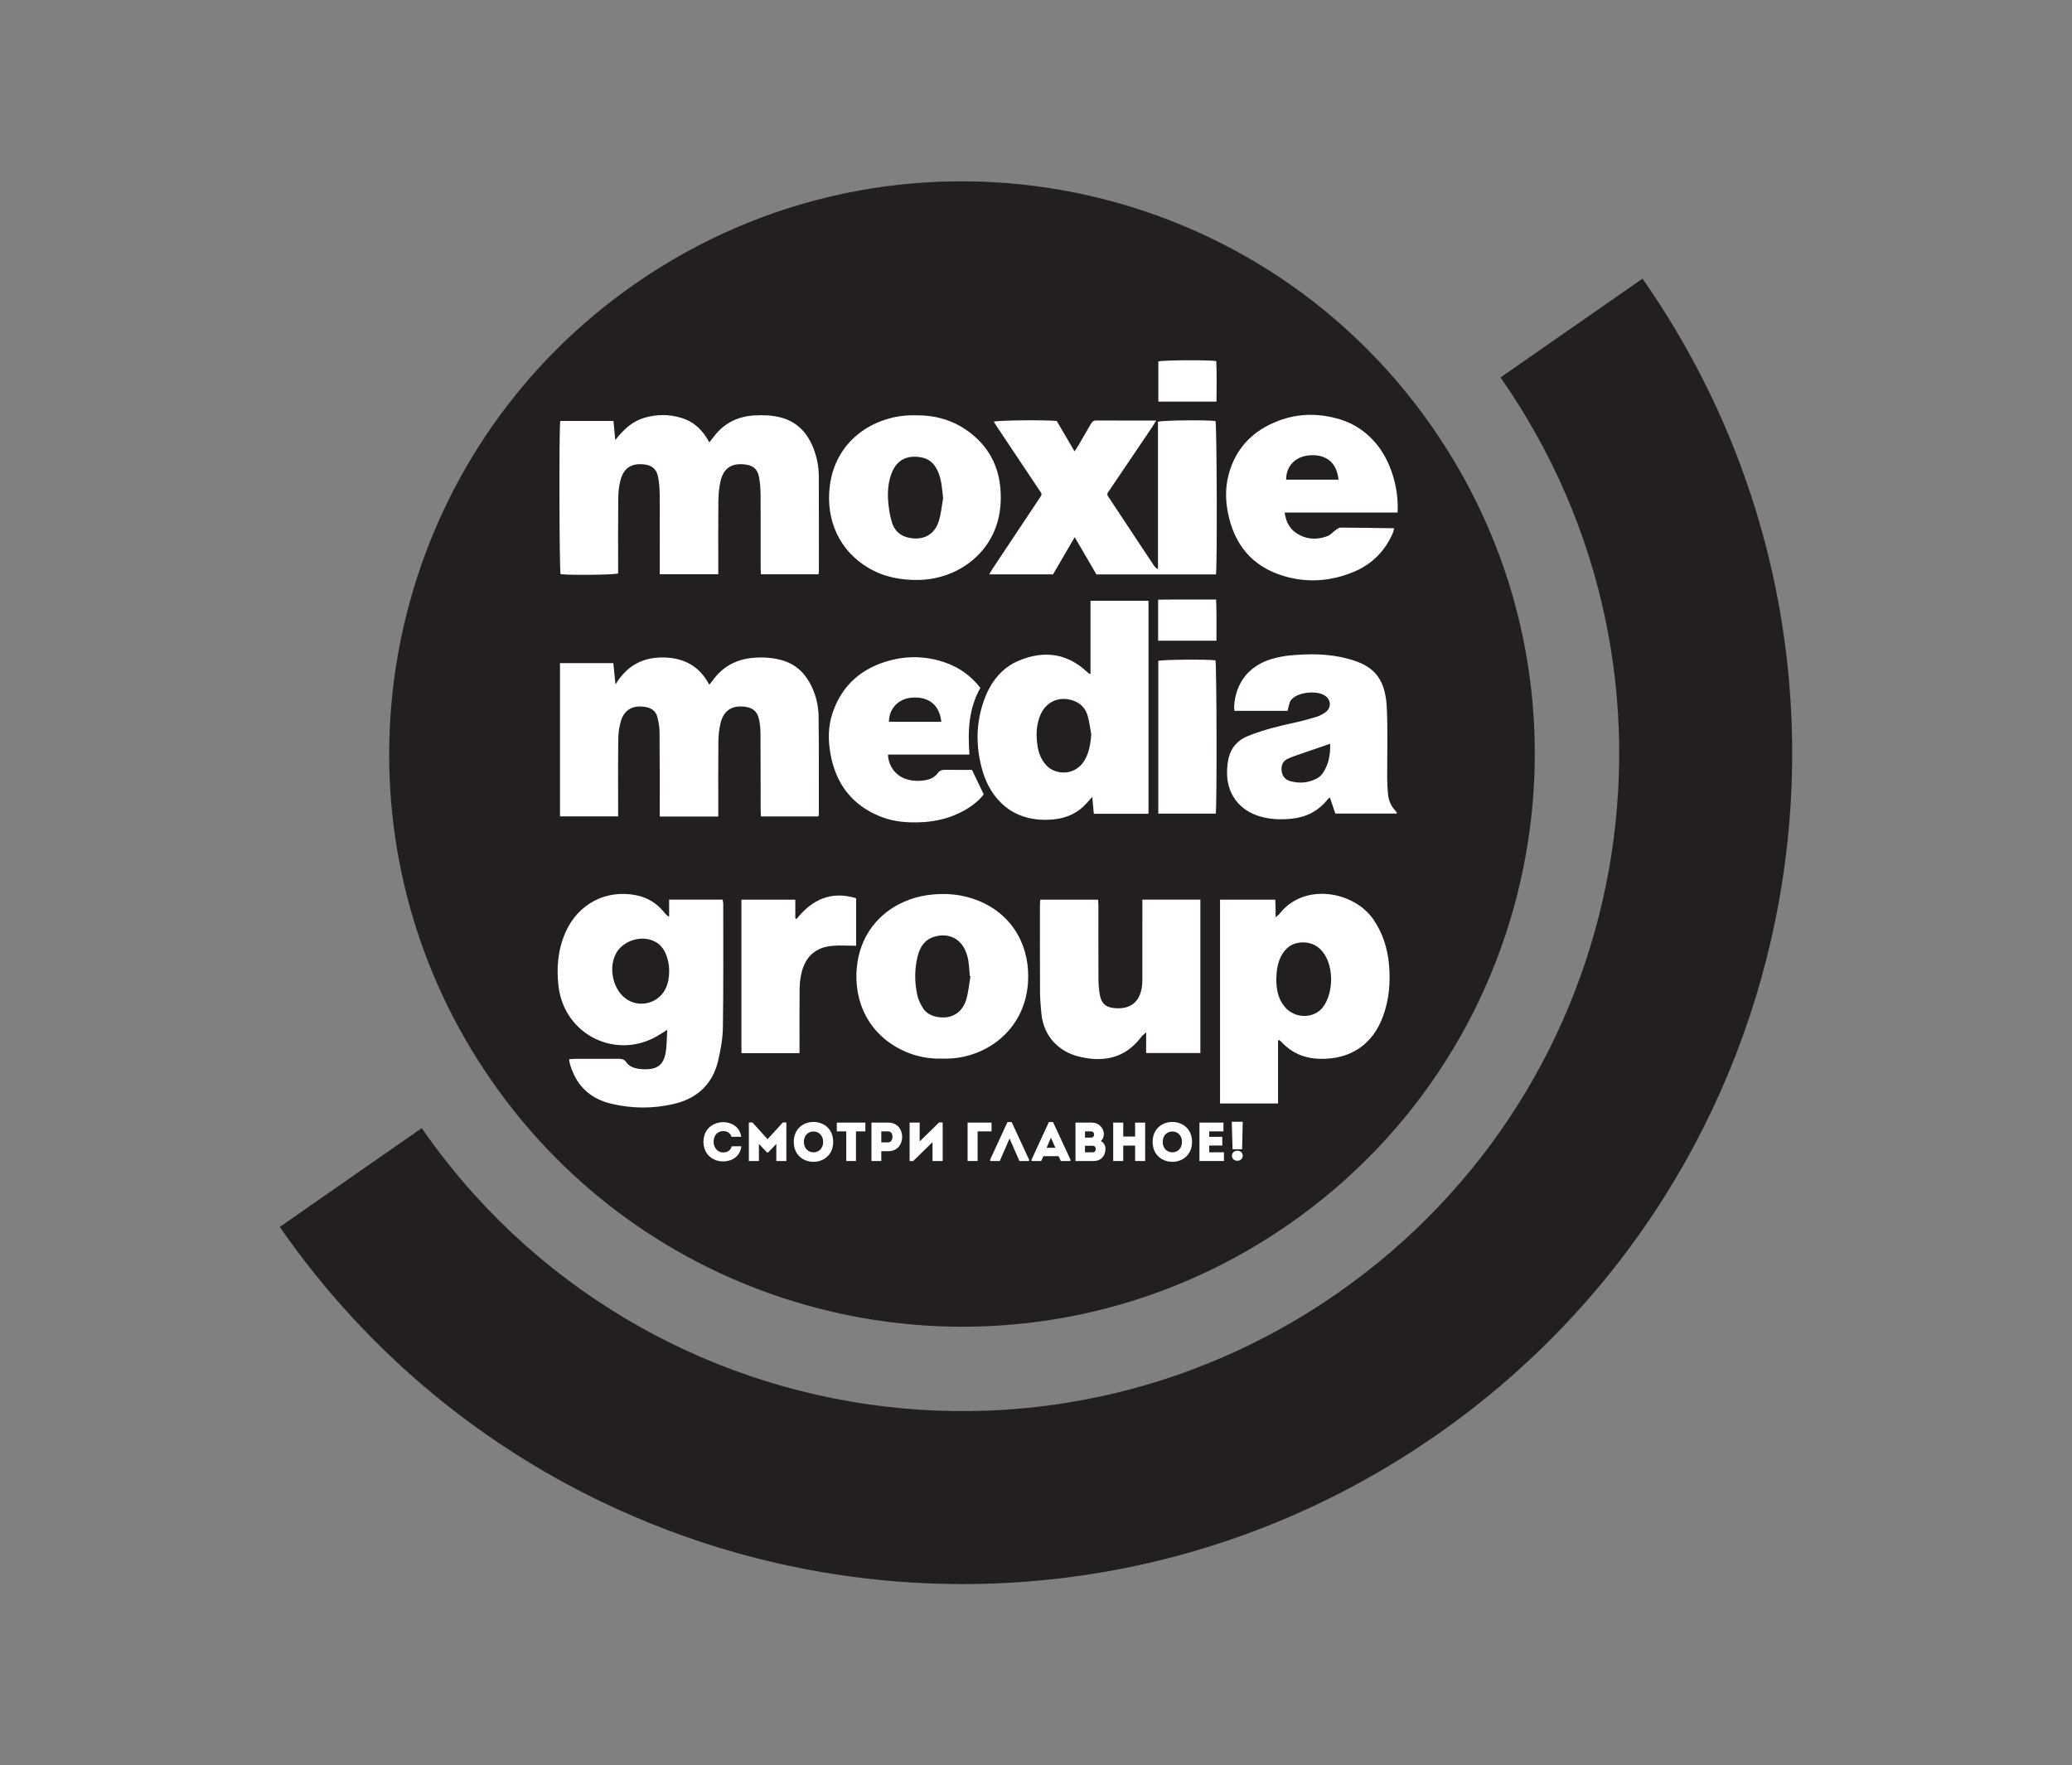 <?xml version="1.0" encoding="UTF-8"?>
<svg xmlns="http://www.w3.org/2000/svg" xmlns:xlink="http://www.w3.org/1999/xlink" width="2739.42pt" height="2334.51pt" viewBox="0 0 2739.42 2334.51" version="1.1">
<rect x="0" y="0" width="2739.42" height="2334.51" fill="#808080" stroke="none"/>
<g id="surface1">
<path style=" stroke:none;fill-rule:nonzero;fill:rgb(13.73%,12.16%,12.549%);fill-opacity:1;" d="M 371.004 1624.086 C 488.023 1792.223 643.648 1917.465 817.586 1996.336 C 825.598 1999.965 833.645 2003.5 841.727 2006.934 C 855.387 2012.734 869.145 2018.262 883.004 2023.5 C 896.953 2028.77 910.977 2033.816 925.109 2038.508 C 941.801 2044.055 958.621 2049.191 975.539 2053.922 C 984 2056.293 992.484 2058.555 1001 2060.719 C 1298.898 2136.438 1626.762 2087.297 1898.828 1897.945 C 2396.387 1551.652 2518.984 867.648 2172.715 370.125 C 2172.324 369.562 2171.918 369.082 2171.523 368.52 L 1983.797 499.176 C 1984.172 499.715 1984.594 500.219 1984.984 500.781 C 2259.09 894.617 2162.039 1436.09 1768.172 1710.215 C 1725.098 1740.195 1680.254 1765.734 1634.191 1786.934 C 1622.461 1792.332 1610.641 1797.402 1598.762 1802.238 C 1583.98 1808.254 1569.102 1813.883 1554.121 1819.039 C 1547.367 1821.359 1540.594 1823.598 1533.801 1825.746 C 1520.219 1830.043 1506.57 1833.992 1492.863 1837.594 C 1465.453 1844.801 1437.82 1850.621 1410.066 1855.07 C 1375.371 1860.637 1340.488 1864.059 1305.617 1865.383 C 1298.641 1865.648 1291.664 1865.828 1284.695 1865.926 C 1040.668 1869.316 799.027 1770.047 627.66 1580.277 C 603.176 1553.164 580.129 1524.211 558.715 1493.441 C 558.324 1492.879 558 1492.309 557.625 1491.77 L 369.898 1622.426 C 370.289 1622.984 370.613 1623.523 371.004 1624.086 "/>
<path style=" stroke:none;fill-rule:nonzero;fill:rgb(13.73%,12.16%,12.549%);fill-opacity:1;" d="M 839.273 375.566 C 689.098 480.086 588.426 629.207 542.695 792.652 C 539.426 804.324 536.441 816.074 533.738 827.887 C 531.035 839.695 528.609 851.562 526.473 863.488 C 523.27 881.371 520.699 899.367 518.781 917.441 C 517.5 929.492 516.508 941.578 515.805 953.688 C 506.305 1117.148 549.516 1284.871 650.309 1429.695 C 751.098 1574.508 893.363 1673.285 1049.949 1721.152 C 1061.547 1724.699 1073.223 1727.965 1084.969 1730.953 C 1102.586 1735.43 1120.359 1739.273 1138.238 1742.484 C 1150.16 1744.617 1162.137 1746.469 1174.148 1748.035 C 1186.164 1749.602 1198.219 1750.883 1210.297 1751.875 C 1379.449 1765.766 1554.262 1723.164 1704.438 1618.641 C 2047.73 1379.715 2132.316 907.777 1893.41 564.516 C 1654.488 221.227 1182.57 136.637 839.273 375.566 "/>
<path style=" stroke:none;fill-rule:nonzero;fill:rgb(100%,100%,100%);fill-opacity:1;" d="M 872.281 759.387 L 872.281 749.797 C 872.277 717.867 872.402 685.941 872.188 654.016 C 872.137 646.367 871.578 638.609 870.16 631.109 C 868.059 620.031 861.887 615.09 850.754 614.035 C 834.977 612.543 824.824 618.809 820.57 634.18 C 818.395 642.023 817.492 650.43 817.395 658.598 C 817.035 688.809 817.246 719.027 817.242 749.242 C 817.242 752.34 817.242 755.438 817.242 758.363 C 810.637 760.23 754.316 760.777 741.129 759.262 C 739.496 753.117 739.004 567.82 740.676 556.656 L 811.047 556.656 C 811.863 565.086 812.672 573.492 813.48 581.902 C 823.977 568.488 835.539 557.246 852.059 552.43 C 868.352 547.68 884.672 547.656 900.902 552.609 C 917.637 557.715 929.289 568.957 937.785 584.984 C 940.188 581.934 942.082 579.594 943.902 577.199 C 957.574 559.215 975.992 550.395 998.277 549.297 C 1009.68 548.734 1021.012 549.051 1032.211 552.023 C 1054.281 557.875 1067.68 572.703 1075.633 593.242 C 1080.199 605.035 1082.504 617.398 1082.559 630.008 C 1082.746 671.629 1082.652 713.246 1082.645 754.867 C 1082.645 756.23 1082.418 757.594 1082.254 759.41 L 1006.023 759.41 C 1005.902 756.359 1005.68 753.336 1005.68 750.316 C 1005.656 718.391 1005.781 686.461 1005.578 654.535 C 1005.531 646.883 1004.961 639.141 1003.676 631.605 C 1001.758 620.395 995.883 615.434 984.668 614.156 C 967.242 612.168 956.664 618.992 952.637 636.203 C 950.645 644.715 949.883 653.668 949.777 662.438 C 949.438 691.508 949.648 720.586 949.648 749.664 L 949.648 759.387 Z M 872.281 759.387 "/>
<path style=" stroke:none;fill-rule:nonzero;fill:rgb(100%,100%,100%);fill-opacity:1;" d="M 949.648 1079.766 L 872.277 1079.766 C 872.277 1076.473 872.285 1073.453 872.277 1070.43 C 872.223 1035.941 872.301 1001.449 871.984 966.961 C 871.926 960.785 870.617 954.531 869.184 948.48 C 867.449 941.16 862.266 936.742 855 935.215 C 839.043 931.855 826.078 936.828 821.059 952.953 C 818.648 960.703 817.523 969.133 817.414 977.277 C 817.004 1008.059 817.246 1038.848 817.242 1069.633 C 817.242 1072.719 817.242 1075.805 817.242 1079.516 L 740.383 1079.516 L 740.383 876.883 L 810.895 876.883 C 811.766 885.457 812.637 894.066 813.758 905.105 C 828.941 879.926 849.977 869.137 876.824 869.426 C 903.742 869.715 924.703 880.492 937.648 905.406 C 939.191 903.625 940.211 902.645 941.004 901.5 C 954.129 882.477 972.207 872.039 995.211 869.949 C 1007.234 868.859 1019.086 869.43 1030.855 872.277 C 1048.508 876.547 1061.52 886.762 1070.32 902.523 C 1078.125 916.508 1082.109 931.723 1082.289 947.52 C 1082.789 990.555 1082.566 1033.602 1082.602 1076.641 C 1082.602 1077.441 1082.254 1078.242 1081.941 1079.59 L 1006.012 1079.59 C 1005.898 1076.656 1005.684 1073.652 1005.676 1070.648 C 1005.605 1036.441 1005.641 1002.238 1005.434 968.031 C 1005.402 962.66 1004.68 957.219 1003.645 951.938 C 1001.496 940.988 995.508 935.773 984.441 934.504 C 967.645 932.582 956.793 939.527 952.719 956.027 C 950.758 963.961 949.879 972.336 949.785 980.527 C 949.445 1010.168 949.648 1039.816 949.648 1069.461 C 949.648 1072.566 949.648 1075.676 949.648 1079.766 "/>
<path style=" stroke:none;fill-rule:nonzero;fill:rgb(100%,100%,100%);fill-opacity:1;" d="M 884.754 1282.77 C 884.527 1280.332 884.523 1276.863 883.836 1273.539 C 881.41 1261.785 877.195 1250.977 865.727 1245.031 C 848.918 1236.32 825.027 1243.242 815.242 1259.457 C 804.117 1277.898 809.508 1306.785 826.535 1319.938 C 843.801 1333.273 869.117 1327.801 879.371 1308.523 C 883.492 1300.766 884.777 1292.398 884.754 1282.77 M 752.543 1400.707 C 755.219 1400.508 757.426 1400.207 759.633 1400.203 C 779.016 1400.168 798.398 1400.262 817.777 1400.121 C 822.012 1400.094 825.297 1400.699 827.965 1404.621 C 831.492 1409.816 837.156 1412.078 843.203 1413.211 C 844.879 1413.527 846.598 1413.652 848.301 1413.773 C 869.953 1415.316 878.805 1407.918 880.855 1386.219 C 881.566 1378.715 881.668 1371.152 882.137 1361.84 C 877.848 1364.512 875.266 1366.074 872.727 1367.707 C 817.398 1403.355 746.371 1369.863 738.477 1304.566 C 735.508 1280.008 737.523 1256.172 747.441 1233.387 C 764.062 1195.195 801.254 1175.773 841.445 1183.906 C 856.617 1186.973 868.797 1194.809 878.402 1206.82 C 879.941 1208.738 881.457 1210.672 884.66 1212.344 L 884.66 1189.66 L 955.406 1189.66 C 955.691 1191.539 956.219 1193.41 956.215 1195.277 C 956.188 1249.719 956.539 1304.164 955.75 1358.594 C 955.535 1373.25 952.855 1388.098 949.512 1402.438 C 942.203 1433.785 921.727 1452.652 890.625 1459.879 C 862.977 1466.305 835.184 1466.066 807.621 1459.41 C 778.641 1452.41 760.68 1433.895 753.051 1405.207 C 752.707 1403.91 752.734 1402.512 752.543 1400.707 "/>
<path style=" stroke:none;fill-rule:nonzero;fill:rgb(100%,100%,100%);fill-opacity:1;" d="M 1607.664 759.594 L 1449.598 759.594 C 1440.312 743.672 1431.031 727.758 1420.875 710.34 C 1410.812 727.637 1401.465 743.699 1392.277 759.492 L 1307.879 759.492 C 1309.91 756.121 1311.367 753.48 1313.031 750.977 C 1333.059 720.844 1353.125 690.738 1373.16 660.613 C 1378.496 652.586 1378.156 654.262 1373.02 646.539 C 1355.031 619.5 1336.941 592.531 1318.906 565.52 C 1317.191 562.957 1315.602 560.309 1313.895 557.605 C 1320.352 555.738 1379.117 555.09 1397.078 556.621 C 1404.648 569.52 1412.387 582.699 1420.688 596.836 C 1422.816 593.562 1424.418 591.305 1425.812 588.926 C 1431.289 579.59 1436.742 570.238 1442.102 560.836 C 1443.742 557.957 1445.453 556.008 1449.301 556.031 C 1475.215 556.191 1501.129 556.117 1528.684 556.117 C 1526.473 559.656 1524.984 562.215 1523.336 564.66 C 1505 591.816 1486.613 618.934 1468.309 646.105 C 1462.648 654.5 1462.504 652.543 1468 660.871 C 1486.98 689.645 1506.027 718.375 1525.074 747.105 C 1526.422 749.141 1527.957 751.055 1530.973 752.688 L 1530.973 557.707 C 1537.527 555.762 1592.598 555.16 1607.039 556.719 C 1608.781 562.707 1609.449 745.777 1607.664 759.594 "/>
<path style=" stroke:none;fill-rule:nonzero;fill:rgb(100%,100%,100%);fill-opacity:1;" d="M 1442.797 971.07 C 1441.211 962.738 1440.273 954.211 1437.871 946.121 C 1435.074 936.688 1428.668 929.84 1419.113 926.523 C 1400.191 919.949 1382.711 927.781 1375.133 946.371 C 1370.637 957.406 1369.84 968.973 1370.988 980.75 C 1371.855 989.625 1373.801 998.145 1378.59 1005.812 C 1382.789 1012.539 1388.328 1017.582 1396.086 1019.965 C 1411.461 1024.684 1426.613 1018.613 1434.578 1004.23 C 1440.246 993.996 1441.844 982.797 1442.797 971.07 M 1441.766 891.453 L 1441.766 794.43 L 1518.453 794.43 L 1518.453 1076.148 L 1446.176 1076.148 C 1445.535 1069.305 1444.91 1062.625 1444.086 1053.84 C 1440.855 1057.441 1438.887 1059.605 1436.953 1061.793 C 1425.234 1075.035 1410.547 1081.809 1392.922 1083.531 C 1337.852 1088.906 1309.645 1054.684 1299.441 1020.719 C 1289.738 988.418 1289.809 955.988 1301.652 924.211 C 1310.117 901.504 1324.496 882.984 1347.309 873.5 C 1379.445 860.145 1409.727 863.363 1436.266 887.641 C 1437.312 888.598 1438.391 889.52 1439.477 890.434 C 1439.684 890.609 1439.988 890.672 1441.766 891.453 "/>
<path style=" stroke:none;fill-rule:nonzero;fill:rgb(100%,100%,100%);fill-opacity:1;" d="M 1687.395 1294.598 C 1687.395 1307.969 1689.672 1320.676 1698.5 1331.355 C 1711.957 1347.637 1737.98 1347.441 1749.668 1331.023 C 1762.648 1312.793 1763.359 1280.973 1751.219 1262.141 C 1744.148 1251.176 1734.043 1245.711 1721.066 1246.234 C 1707.836 1246.766 1698.883 1253.848 1693.227 1265.586 C 1688.797 1274.785 1687.668 1284.594 1687.395 1294.598 M 1689.711 1375.996 L 1689.711 1459.176 L 1613.02 1459.176 L 1613.02 1189.719 L 1686.059 1189.719 C 1686.195 1193.246 1686.395 1196.824 1686.465 1200.402 C 1686.535 1204.043 1686.48 1207.688 1686.48 1212.93 C 1689.008 1210.73 1690.605 1209.738 1691.684 1208.348 C 1724.223 1166.402 1790.484 1178.547 1816.02 1216.184 C 1828.012 1233.863 1834.297 1253.375 1836.301 1274.395 C 1838.539 1297.91 1836.789 1321.098 1828.688 1343.453 C 1814.992 1381.242 1785.551 1400.98 1745.398 1400.168 C 1725.242 1399.762 1708.234 1392.77 1694.418 1378.059 C 1693.504 1377.082 1692.434 1376.25 1691.438 1375.352 C 1690.863 1375.566 1690.285 1375.781 1689.711 1375.996 "/>
<path style=" stroke:none;fill-rule:nonzero;fill:rgb(100%,100%,100%);fill-opacity:1;" d="M 1758.594 983.496 C 1742.668 988.984 1727.156 994.309 1711.66 999.684 C 1708.977 1000.617 1706.371 1001.785 1703.73 1002.84 C 1697.098 1005.488 1694.051 1010.434 1694.309 1017.512 C 1694.594 1025.176 1698.336 1030.805 1705.637 1032.875 C 1717.57 1036.258 1729.402 1035.383 1740.516 1029.711 C 1743.691 1028.086 1746.812 1025.488 1748.801 1022.555 C 1756.902 1010.613 1759.07 997.121 1758.594 983.496 M 1702.383 939.992 L 1632.109 939.992 C 1631.934 937.973 1631.539 936.098 1631.648 934.25 C 1633.461 903.137 1651.16 880.426 1680.977 871.559 C 1688.582 869.297 1696.492 867.602 1704.379 866.836 C 1730.305 864.305 1756.227 864.207 1781.641 870.977 C 1811.945 879.051 1831.465 892.539 1833.496 935.715 C 1834.98 967.293 1833.883 998.992 1834.043 1030.637 C 1834.074 1036.613 1834.574 1042.59 1834.941 1048.559 C 1835.484 1057.395 1838.613 1065.18 1844.598 1071.77 C 1845.355 1072.605 1845.988 1073.559 1846.625 1074.492 C 1846.738 1074.652 1846.582 1074.996 1846.48 1075.805 L 1765.461 1075.805 C 1763.23 1069.215 1760.824 1062.113 1758.223 1054.426 C 1757.012 1055.555 1755.938 1056.344 1755.137 1057.344 C 1743.066 1072.379 1727.266 1080.512 1708.262 1082.57 C 1694.277 1084.086 1680.375 1083.711 1666.719 1079.867 C 1637.504 1071.648 1620.781 1048.297 1622.387 1017.902 C 1622.555 1014.773 1622.738 1011.629 1623.191 1008.531 C 1625.578 992.086 1633.641 980.008 1649.492 973.48 C 1670.68 964.754 1692.84 959.645 1715.109 954.77 C 1723.711 952.887 1732.23 950.52 1740.629 947.871 C 1744.637 946.602 1748.555 944.559 1752.027 942.164 C 1760.652 936.219 1760.152 925.207 1751.266 919.621 C 1740.809 913.043 1718.301 915.086 1709.141 923.438 C 1705.516 926.75 1704.883 928.273 1702.383 939.992 "/>
<path style=" stroke:none;fill-rule:nonzero;fill:rgb(100%,100%,100%);fill-opacity:1;" d="M 1510.328 1189.609 L 1587.023 1189.609 L 1587.023 1392.516 L 1515.324 1392.516 L 1515.324 1365.09 C 1512.633 1367.457 1511.461 1368.398 1510.398 1369.449 C 1509.59 1370.246 1508.887 1371.156 1508.191 1372.059 C 1486.551 1400.262 1457.453 1405.133 1425.34 1396.891 C 1401.156 1390.684 1379.918 1371.777 1376.852 1340.309 C 1375.914 1330.68 1375.078 1320.996 1375.027 1311.332 C 1374.812 1273.133 1374.926 1234.934 1374.945 1196.734 C 1374.945 1194.523 1375.211 1192.309 1375.379 1189.688 L 1451.805 1189.688 C 1451.938 1192.656 1452.188 1195.66 1452.188 1198.664 C 1452.219 1230.59 1452.102 1262.52 1452.289 1294.445 C 1452.332 1301.531 1452.871 1308.707 1454.121 1315.672 C 1456.195 1327.215 1462.352 1332.258 1473.988 1333.172 C 1495.371 1334.852 1507.777 1324.355 1510.023 1302.527 C 1510.402 1298.855 1510.309 1295.125 1510.312 1291.422 C 1510.336 1260.918 1510.328 1230.418 1510.328 1199.914 C 1510.328 1196.809 1510.328 1193.707 1510.328 1189.609 "/>
<path style=" stroke:none;fill-rule:nonzero;fill:rgb(100%,100%,100%);fill-opacity:1;" d="M 1769.656 634.328 C 1766.922 607.418 1748.738 600.723 1731.207 602.117 C 1712.734 603.586 1700.25 616.316 1700.418 634.328 Z M 1847.746 677.754 L 1698.48 677.754 C 1700.062 689.645 1704.738 699.027 1714.238 705.188 C 1727.031 713.488 1741.07 714.23 1755.129 708.93 C 1759.16 707.41 1762.25 703.488 1765.93 700.898 C 1767.875 699.527 1770.172 697.691 1772.301 697.699 C 1795.645 697.793 1818.984 698.203 1843.273 698.543 C 1842.555 701.125 1842.23 703.242 1841.398 705.137 C 1830.953 728.902 1813.844 746.152 1789.906 756.148 C 1759.695 768.77 1728.43 771.051 1697.105 761.668 C 1655.102 749.086 1631.348 719.582 1623.27 677.074 C 1620.215 660.988 1620.035 644.699 1624.102 628.723 C 1633.254 592.738 1656.523 569.133 1690.594 556.305 C 1717.266 546.258 1744.762 546.336 1771.98 554.656 C 1790.953 560.453 1806.719 571.418 1819.484 586.68 C 1837.863 608.656 1849.676 643.953 1847.746 677.754 "/>
<path style=" stroke:none;fill-rule:nonzero;fill:rgb(100%,100%,100%);fill-opacity:1;" d="M 1283.062 1290.871 C 1282.77 1290.793 1282.477 1290.715 1282.184 1290.637 C 1281.609 1284.125 1281.305 1277.578 1280.367 1271.121 C 1279.758 1266.938 1278.559 1262.762 1277.055 1258.801 C 1270.441 1241.402 1254.473 1233.496 1236.457 1238.328 C 1222.23 1242.145 1215.887 1252.848 1212.875 1265.938 C 1208.996 1282.785 1209.086 1299.844 1212.98 1316.676 C 1214.234 1322.09 1216.848 1327.363 1219.68 1332.207 C 1223.762 1339.191 1230.461 1343.051 1238.305 1344.594 C 1257.09 1348.289 1271.941 1340.082 1277.473 1321.719 C 1280.469 1311.777 1281.27 1301.172 1283.062 1290.871 M 1246.082 1399.883 C 1229.039 1400.406 1212.586 1397.418 1196.961 1390.609 C 1148.859 1369.637 1127.887 1324.426 1132.984 1277.871 C 1139.367 1219.617 1184.234 1189.652 1225.723 1183.738 C 1249.074 1180.406 1271.828 1182.195 1293.695 1191.125 C 1340.832 1210.375 1362.598 1253.902 1359.047 1300.469 C 1354.23 1363.715 1302.305 1398.828 1252.918 1399.875 C 1250.641 1399.926 1248.363 1399.883 1246.082 1399.883 "/>
<path style=" stroke:none;fill-rule:nonzero;fill:rgb(100%,100%,100%);fill-opacity:1;" d="M 1246.902 658.957 C 1245.574 646.766 1244.988 634.863 1240.109 623.629 C 1236.023 614.215 1229.539 607.211 1219.312 605.082 C 1200.469 601.16 1185.883 607.262 1178.812 625.766 C 1174.48 637.121 1173.391 649.129 1174.125 661.043 C 1174.734 670.879 1176.371 680.836 1179.078 690.305 C 1181.836 699.941 1188.324 707.328 1198.48 710.258 C 1215.371 715.141 1234.035 710.906 1240.988 689.746 C 1244.223 679.895 1245.008 669.242 1246.902 658.957 M 1210.273 549.195 C 1235.504 548.848 1258.941 555.133 1279.469 569.906 C 1312.16 593.426 1325.137 626.449 1322.918 665.797 C 1319.41 728.078 1268.152 765.855 1214.816 766.883 C 1191.191 767.34 1168.91 763.102 1148.406 751.09 C 1109.566 728.336 1091.777 687.547 1096.984 643.539 C 1104.301 581.668 1155.605 550.668 1203.434 549.203 C 1205.711 549.137 1207.992 549.195 1210.273 549.195 "/>
<path style=" stroke:none;fill-rule:nonzero;fill:rgb(100%,100%,100%);fill-opacity:1;" d="M 1244.539 954.52 C 1242.023 930.941 1226.586 920.91 1205.555 922.535 C 1187.773 923.91 1175.316 936.973 1175.266 954.52 Z M 1296.141 909.645 C 1280.723 936.961 1279.344 966.605 1281.746 997.828 L 1174.078 997.828 C 1174.301 1012.242 1183.625 1025.082 1196.789 1029.793 C 1205.875 1033.051 1215.27 1033.266 1224.633 1031.441 C 1230.629 1030.273 1236.094 1027.465 1239.738 1022.434 C 1242.445 1018.691 1245.68 1017.902 1249.969 1017.984 C 1261.883 1018.207 1273.809 1018.062 1285.039 1018.062 C 1290.539 1029.508 1295.453 1039.719 1300.586 1050.402 C 1295.086 1057.82 1287.617 1063.922 1279.348 1069.051 C 1255.746 1083.68 1229.727 1088.441 1202.387 1087.383 C 1188.918 1086.859 1175.715 1084.582 1163.199 1079.465 C 1125.969 1064.234 1104.984 1035.969 1097.98 996.914 C 1094.773 979.027 1094.754 961.004 1100.469 943.605 C 1112.906 905.766 1139.715 882.895 1177.625 873.094 C 1201.852 866.828 1226.281 867.891 1250.051 876.27 C 1268.48 882.77 1283.805 893.746 1296.141 909.645 "/>
<path style=" stroke:none;fill-rule:nonzero;fill:rgb(100%,100%,100%);fill-opacity:1;" d="M 1057.035 1392.633 L 980.285 1392.633 L 980.285 1189.691 L 1051.496 1189.691 L 1051.496 1214.312 C 1052.008 1214.664 1052.52 1215.016 1053.031 1215.371 C 1073.66 1189.387 1098.996 1177.746 1131.879 1187.805 L 1131.879 1250.668 C 1120.793 1250.668 1110 1249.777 1099.406 1250.855 C 1078.359 1252.996 1065.16 1264.836 1059.969 1285.473 C 1058.246 1292.312 1057.301 1299.512 1057.211 1306.562 C 1056.871 1331.926 1057.051 1357.297 1057.035 1382.664 C 1057.035 1385.742 1057.035 1388.82 1057.035 1392.633 "/>
<path style=" stroke:none;fill-rule:nonzero;fill:rgb(100%,100%,100%);fill-opacity:1;" d="M 1607.375 1075.879 L 1531.387 1075.879 L 1531.387 873.926 C 1537.469 872.227 1593.156 871.664 1606.988 873.152 C 1608.59 879.312 1609.027 1065.109 1607.375 1075.879 "/>
<path style=" stroke:none;fill-rule:nonzero;fill:rgb(100%,100%,100%);fill-opacity:1;" d="M 1531.461 531.098 L 1531.461 477.93 C 1537.609 476.211 1596.609 475.766 1608.016 477.465 C 1608.926 495.062 1608.391 512.812 1608.348 531.098 Z M 1531.461 531.098 "/>
<path style=" stroke:none;fill-rule:nonzero;fill:rgb(100%,100%,100%);fill-opacity:1;" d="M 1531.168 847.273 L 1531.168 793.008 C 1556.555 792.598 1581.707 792.91 1607.848 792.793 C 1608.73 811.234 1608.129 828.953 1608.285 847.273 Z M 1531.168 847.273 "/>
<path style=" stroke:none;fill-rule:nonzero;fill:rgb(100%,100%,100%);fill-opacity:1;" d="M 956.109 1483.91 C 966.633 1483.91 978.031 1489.645 979.988 1503.219 L 967.215 1503.219 C 965.398 1498.066 961.551 1495.742 956.109 1495.742 C 948.488 1495.742 943.477 1501.477 943.477 1509.898 C 943.477 1517.375 948.414 1523.906 956.109 1523.977 C 961.625 1523.977 966.051 1521.219 967.434 1515.777 L 980.207 1515.777 C 978.32 1530.148 966.922 1535.809 956.109 1535.809 C 943.188 1535.883 930.125 1527.172 930.051 1509.898 C 930.125 1492.621 943.188 1483.91 956.109 1483.91 "/>
<path style=" stroke:none;fill-rule:nonzero;fill:rgb(100%,100%,100%);fill-opacity:1;" d="M 1035.012 1484.348 L 1039.66 1484.348 L 1039.66 1535.301 L 1026.375 1535.301 L 1026.375 1512.656 L 1015.559 1523.98 L 1014.109 1523.98 L 1003.367 1512.656 L 1003.367 1535.301 L 990.082 1535.301 L 990.082 1484.348 L 994.871 1484.348 L 1014.762 1506.41 Z M 1035.012 1484.348 "/>
<path style=" stroke:none;fill-rule:nonzero;fill:rgb(100%,100%,100%);fill-opacity:1;" d="M 1088.293 1509.969 C 1088.293 1491.68 1062.816 1491.68 1062.816 1509.969 C 1062.816 1528.406 1088.293 1528.406 1088.293 1509.969 M 1049.461 1509.969 C 1049.461 1474.84 1101.574 1474.84 1101.574 1509.969 C 1101.574 1545.176 1049.461 1545.176 1049.461 1509.969 "/>
<path style=" stroke:none;fill-rule:nonzero;fill:rgb(100%,100%,100%);fill-opacity:1;" d="M 1106.371 1496.105 L 1106.371 1484.492 L 1144.113 1484.492 L 1144.113 1496.105 L 1131.703 1496.105 L 1131.703 1535.301 L 1118.855 1535.301 L 1118.855 1496.105 Z M 1106.371 1496.105 "/>
<path style=" stroke:none;fill-rule:nonzero;fill:rgb(100%,100%,100%);fill-opacity:1;" d="M 1174.457 1496.105 C 1171.41 1496.031 1168.145 1496.105 1165.168 1496.105 L 1165.168 1510.621 L 1174.457 1510.621 C 1181.57 1510.621 1182.008 1496.18 1174.457 1496.105 M 1152.172 1535.301 L 1152.172 1484.492 L 1174.531 1484.492 C 1198.848 1484.566 1198.848 1522.309 1174.531 1522.309 L 1165.168 1522.309 L 1165.168 1535.301 Z M 1152.172 1535.301 "/>
<path style=" stroke:none;fill-rule:nonzero;fill:rgb(100%,100%,100%);fill-opacity:1;" d="M 1207.27 1535.375 L 1202.621 1535.375 L 1202.621 1484.492 L 1215.906 1484.492 L 1215.906 1509.391 L 1241.602 1484.273 L 1246.32 1484.273 L 1246.32 1535.301 L 1232.891 1535.301 L 1232.891 1510.332 Z M 1207.27 1535.375 "/>
<path style=" stroke:none;fill-rule:nonzero;fill:rgb(100%,100%,100%);fill-opacity:1;" d="M 1292.488 1535.301 L 1279.277 1535.301 L 1279.277 1484.492 L 1310.926 1484.492 L 1310.926 1496.105 L 1292.488 1496.105 Z M 1292.488 1535.301 "/>
<path style=" stroke:none;fill-rule:nonzero;fill:rgb(100%,100%,100%);fill-opacity:1;" d="M 1321.816 1535.301 L 1309.113 1535.301 L 1309.113 1533.414 L 1331.977 1483.84 L 1337.566 1483.84 L 1360.504 1533.414 L 1360.504 1535.301 L 1347.801 1535.301 L 1334.734 1505.543 Z M 1321.816 1535.301 "/>
<path style=" stroke:none;fill-rule:nonzero;fill:rgb(100%,100%,100%);fill-opacity:1;" d="M 1389.465 1504.453 L 1383.73 1517.809 L 1395.344 1517.809 Z M 1399.555 1528.914 L 1379.523 1528.914 L 1376.547 1535.301 L 1363.844 1535.301 L 1363.844 1533.414 L 1386.707 1483.84 L 1392.297 1483.84 L 1415.234 1533.414 L 1415.234 1535.301 L 1402.531 1535.301 Z M 1399.555 1528.914 "/>
<path style=" stroke:none;fill-rule:nonzero;fill:rgb(100%,100%,100%);fill-opacity:1;" d="M 1434.473 1515.125 L 1434.473 1523.762 L 1444.852 1523.762 C 1450.078 1523.762 1450.004 1515.125 1444.777 1515.125 Z M 1434.473 1496.105 L 1434.473 1504.309 L 1442.672 1504.309 C 1447.828 1504.309 1447.828 1496.105 1442.602 1496.105 Z M 1455.449 1508.883 C 1459.586 1510.984 1461.547 1514.762 1461.547 1519.262 C 1461.473 1528.117 1456.102 1535.301 1445.723 1535.301 L 1421.914 1535.301 L 1421.914 1484.492 L 1443.617 1484.492 C 1452.402 1484.492 1459.441 1491.312 1459.441 1500.098 C 1459.441 1503.145 1457.918 1506.848 1455.449 1508.883 "/>
<path style=" stroke:none;fill-rule:nonzero;fill:rgb(100%,100%,100%);fill-opacity:1;" d="M 1514.027 1535.301 L 1500.746 1535.301 L 1500.746 1514.906 L 1485.066 1514.906 L 1485.066 1535.301 L 1471.781 1535.301 L 1471.781 1484.492 L 1485.066 1484.492 L 1485.066 1502.93 L 1500.746 1502.93 L 1500.746 1484.492 L 1514.027 1484.492 Z M 1514.027 1535.301 "/>
<path style=" stroke:none;fill-rule:nonzero;fill:rgb(100%,100%,100%);fill-opacity:1;" d="M 1562.734 1509.969 C 1562.734 1491.68 1537.258 1491.68 1537.258 1509.969 C 1537.258 1528.406 1562.734 1528.406 1562.734 1509.969 M 1523.902 1509.969 C 1523.902 1474.84 1576.02 1474.84 1576.02 1509.969 C 1576.02 1545.176 1523.902 1545.176 1523.902 1509.969 "/>
<path style=" stroke:none;fill-rule:nonzero;fill:rgb(100%,100%,100%);fill-opacity:1;" d="M 1617.543 1496.105 L 1598.742 1496.105 L 1598.742 1503.293 L 1616.016 1503.293 L 1616.016 1514.832 L 1598.742 1514.832 L 1598.742 1523.762 L 1618.195 1523.762 L 1618.195 1535.301 L 1585.82 1535.301 L 1585.82 1484.492 L 1617.543 1484.492 Z M 1617.543 1496.105 "/>
<path style=" stroke:none;fill-rule:nonzero;fill:rgb(100%,100%,100%);fill-opacity:1;" d="M 1628.793 1528.336 C 1628.793 1524.27 1631.914 1521.656 1635.906 1521.656 C 1639.898 1521.656 1643.02 1524.27 1643.02 1528.336 C 1643.02 1532.328 1639.898 1534.938 1635.906 1534.938 C 1631.914 1534.938 1628.793 1532.328 1628.793 1528.336 M 1628.504 1483.402 L 1643.02 1483.402 L 1642.223 1519.77 L 1629.59 1519.77 Z M 1628.504 1483.402 "/>
</g>
</svg>
